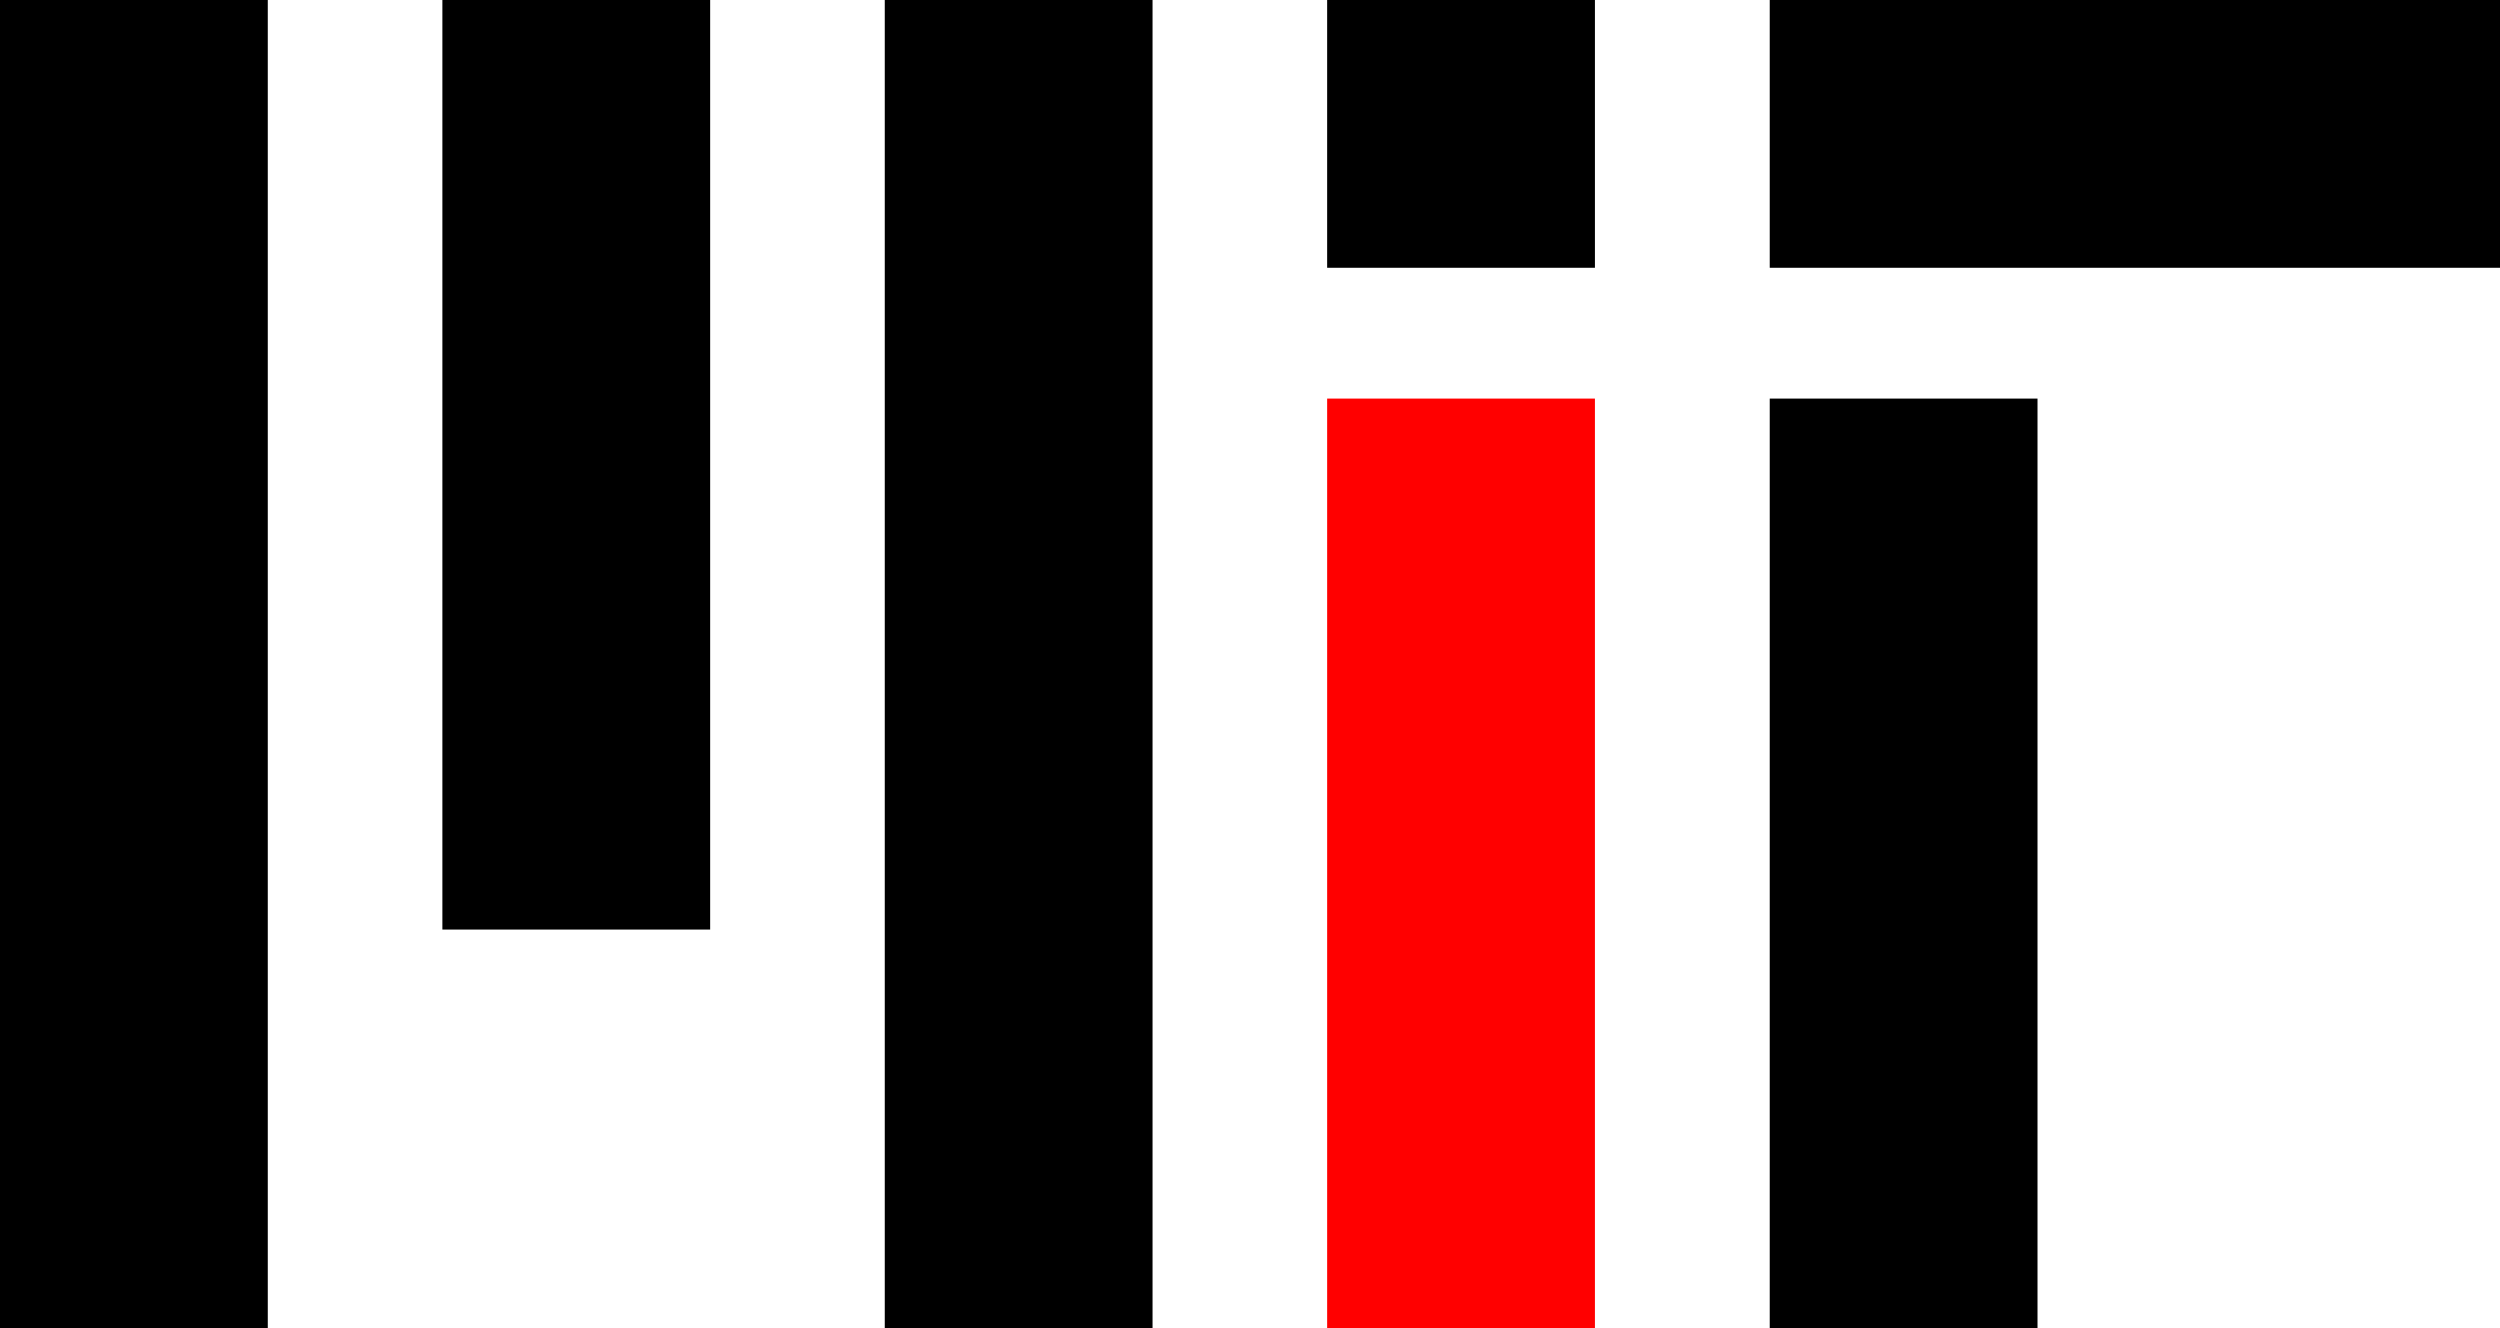 <svg xmlns="http://www.w3.org/2000/svg" viewBox="0 0 125.57 66.71"><defs><style>.cls-1{fill:red;}</style></defs><title>Asset 2</title><g id="Layer_2" data-name="Layer 2"><g id="Layer_1-2" data-name="Layer 1"><rect width="13.45" height="66.71"/><rect x="44.44" width="13.45" height="66.71"/><rect x="88.89" y="20.02" width="13.45" height="46.69"/><rect x="88.89" width="36.68" height="13.45"/><rect class="cls-1" x="66.66" y="20.02" width="13.45" height="46.69"/><rect x="22.22" width="13.45" height="46.69"/><rect x="66.66" width="13.45" height="13.45"/></g></g></svg>